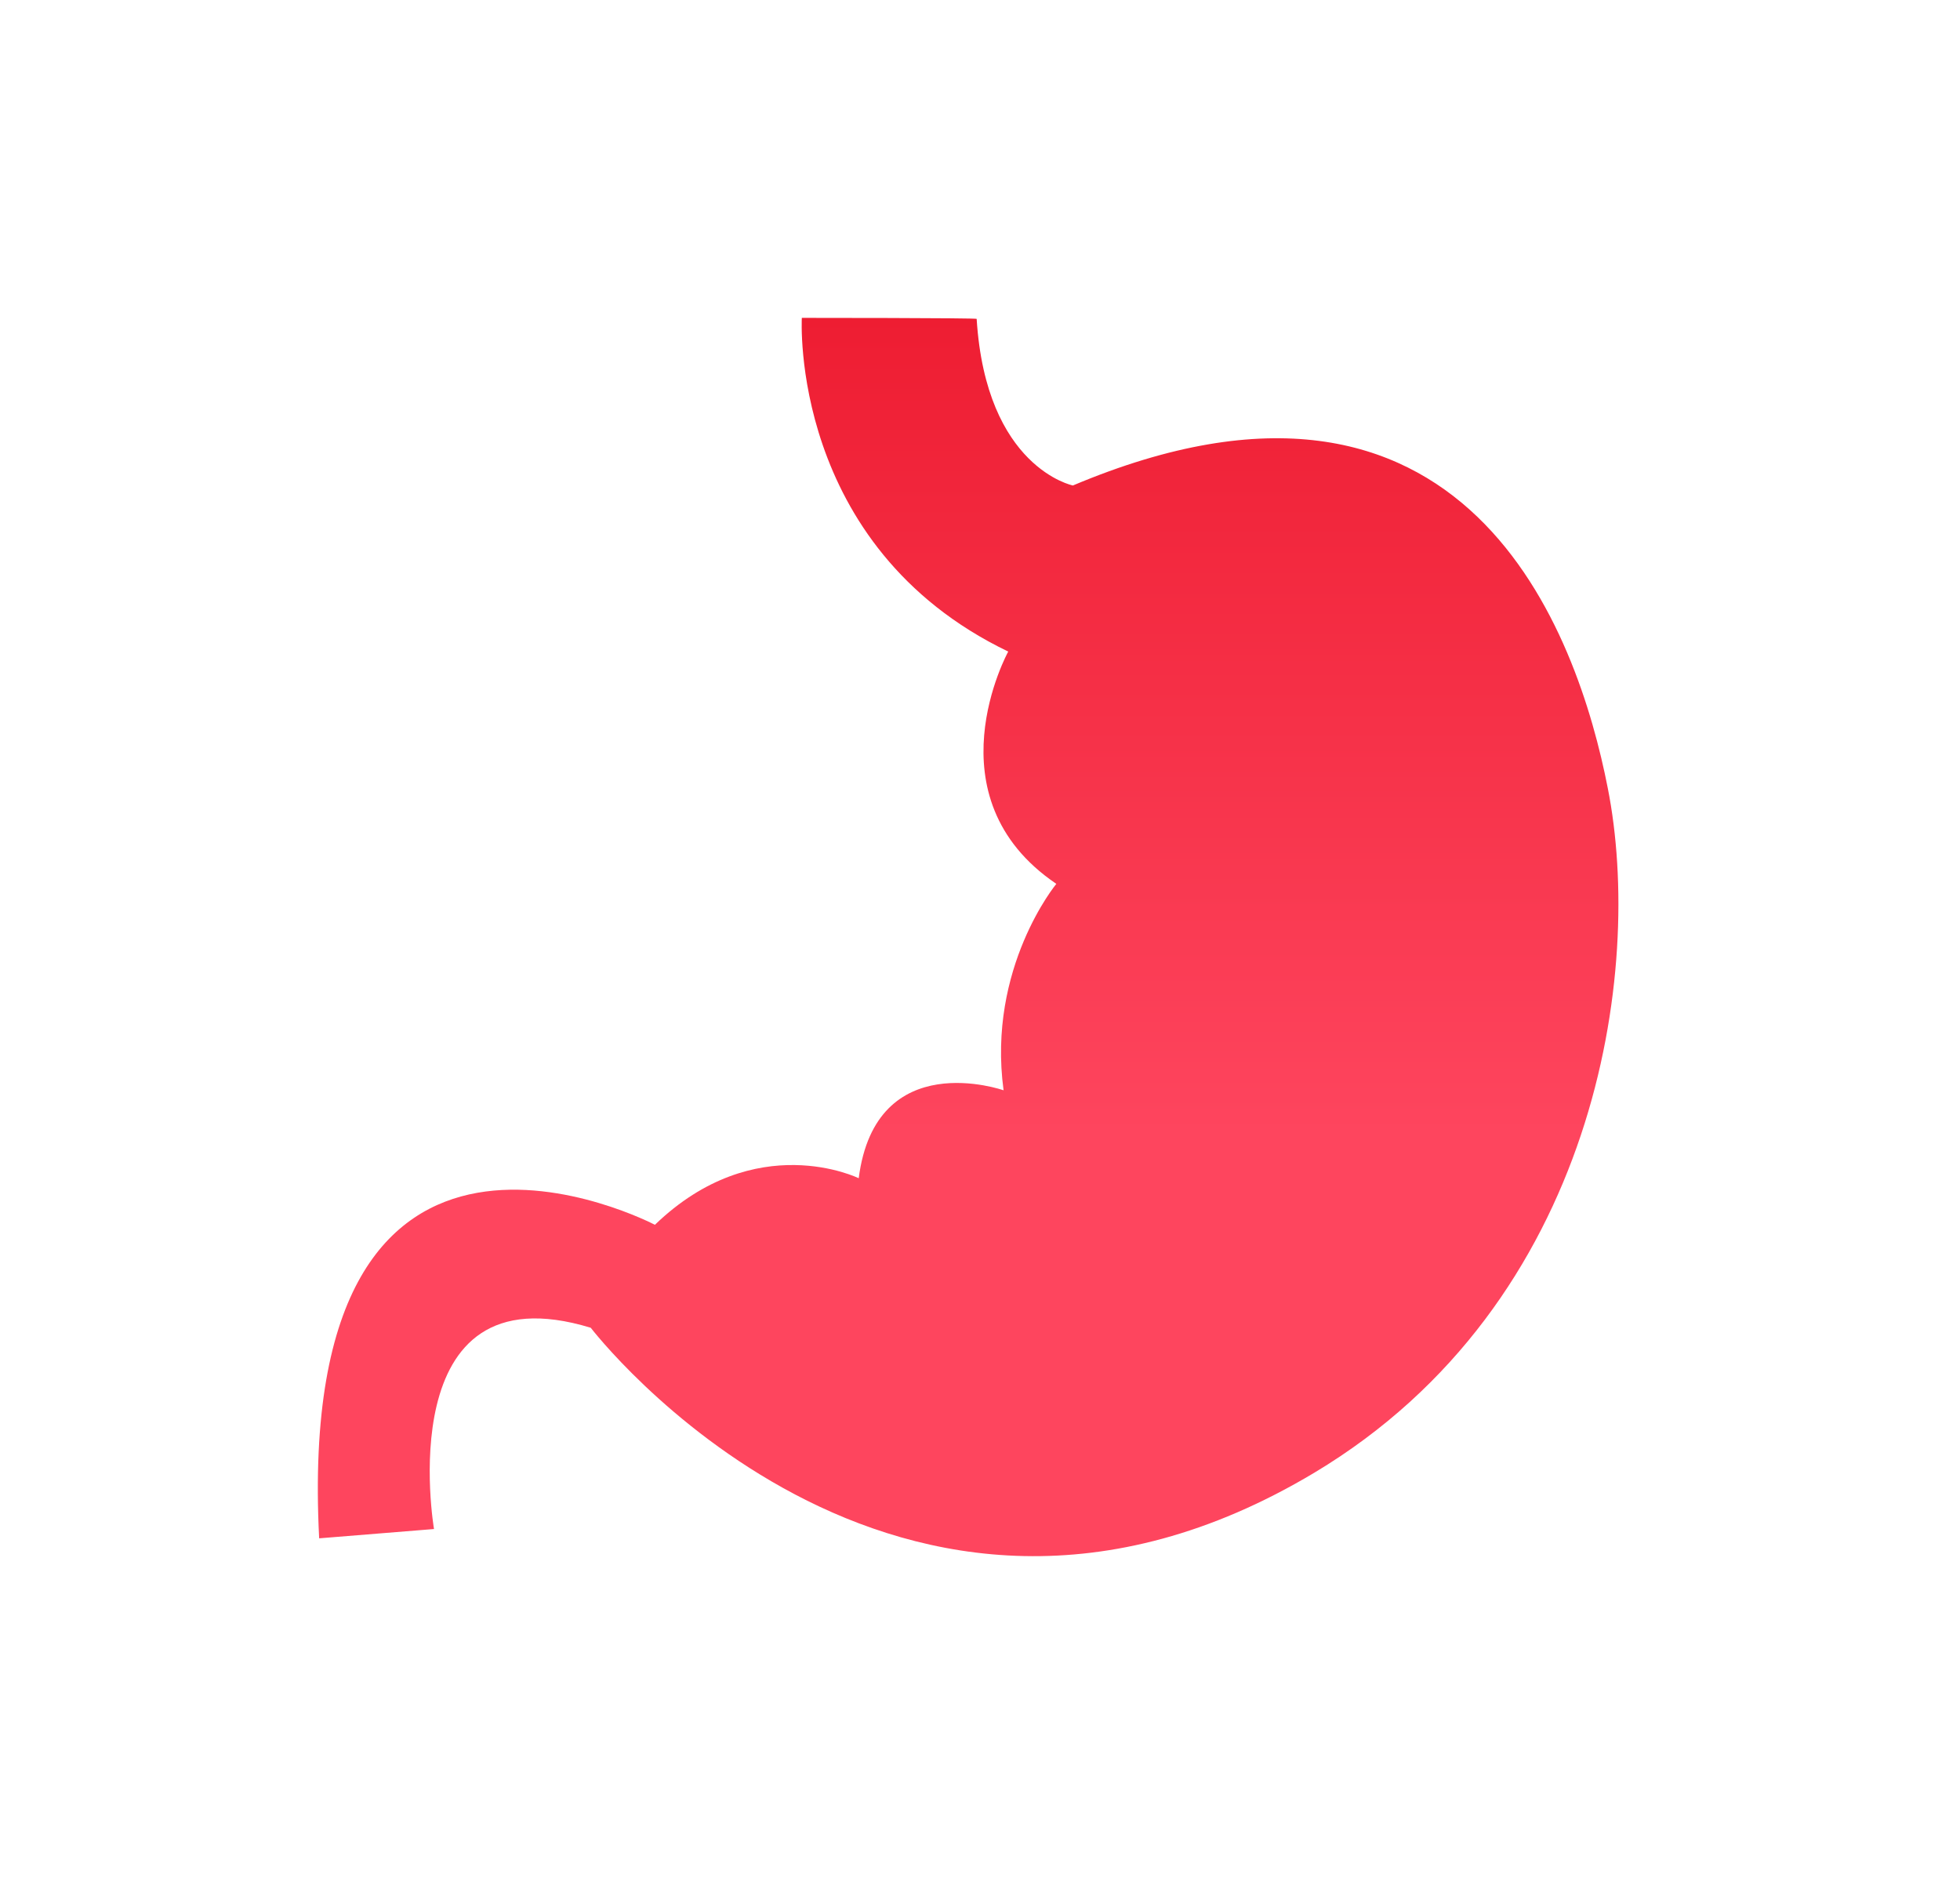 <svg width="74" height="71" viewBox="0 0 74 71" fill="none" xmlns="http://www.w3.org/2000/svg">
<g filter="url(#filter0_ddi_121_44)">
<path d="M23.273 5C23.273 5 22.784 13.613 31.066 17.598C31.066 17.598 28.038 23.086 32.882 26.367C32.882 26.367 30.265 29.531 30.89 34.16C30.89 34.16 26.066 32.461 25.421 37.48C25.421 37.48 21.534 35.566 17.726 39.238C17.726 39.238 4.073 32.07 5.05 51.074L9.386 50.723C9.386 50.723 7.687 40.801 15.304 43.125C15.304 43.125 26.769 58.086 42.628 48.594C53.312 42.188 55.069 29.648 53.702 22.754C52.569 16.953 48.429 5.039 33.507 11.328C33.507 11.328 30.226 10.664 29.874 5.039C29.913 5 23.273 5 23.273 5Z" fill="url(#paint0_linear_121_44)"/>
</g>
<defs>
<filter id="filter0_ddi_121_44" x="0" y="0" width="73.104" height="70.748" filterUnits="userSpaceOnUse" color-interpolation-filters="sRGB">
<feFlood flood-opacity="0" result="BackgroundImageFix"/>
<feColorMatrix in="SourceAlpha" type="matrix" values="0 0 0 0 0 0 0 0 0 0 0 0 0 0 0 0 0 0 127 0" result="hardAlpha"/>
<feOffset dx="2" dy="3"/>
<feGaussianBlur stdDeviation="2.5"/>
<feComposite in2="hardAlpha" operator="out"/>
<feColorMatrix type="matrix" values="0 0 0 0 0 0 0 0 0 0 0 0 0 0 0 0 0 0 0.25 0"/>
<feBlend mode="normal" in2="BackgroundImageFix" result="effect1_dropShadow_121_44"/>
<feColorMatrix in="SourceAlpha" type="matrix" values="0 0 0 0 0 0 0 0 0 0 0 0 0 0 0 0 0 0 127 0" result="hardAlpha"/>
<feOffset dx="7" dy="7"/>
<feGaussianBlur stdDeviation="6"/>
<feComposite in2="hardAlpha" operator="out"/>
<feColorMatrix type="matrix" values="0 0 0 0 0 0 0 0 0 0 0 0 0 0 0 0 0 0 0.25 0"/>
<feBlend mode="normal" in2="effect1_dropShadow_121_44" result="effect2_dropShadow_121_44"/>
<feBlend mode="normal" in="SourceGraphic" in2="effect2_dropShadow_121_44" result="shape"/>
<feColorMatrix in="SourceAlpha" type="matrix" values="0 0 0 0 0 0 0 0 0 0 0 0 0 0 0 0 0 0 127 0" result="hardAlpha"/>
<feOffset dx="-2" dy="-3"/>
<feGaussianBlur stdDeviation="2"/>
<feComposite in2="hardAlpha" operator="arithmetic" k2="-1" k3="1"/>
<feColorMatrix type="matrix" values="0 0 0 0 0 0 0 0 0 0 0 0 0 0 0 0 0 0 0.25 0"/>
<feBlend mode="normal" in2="shape" result="effect3_innerShadow_121_44"/>
</filter>
<linearGradient id="paint0_linear_121_44" x1="29.552" y1="51.748" x2="29.552" y2="5" gradientUnits="userSpaceOnUse">
<stop offset="0.341" stop-color="#FE455E"/>
<stop offset="1" stop-color="#EE1D32"/>
</linearGradient>
</defs>
</svg>
